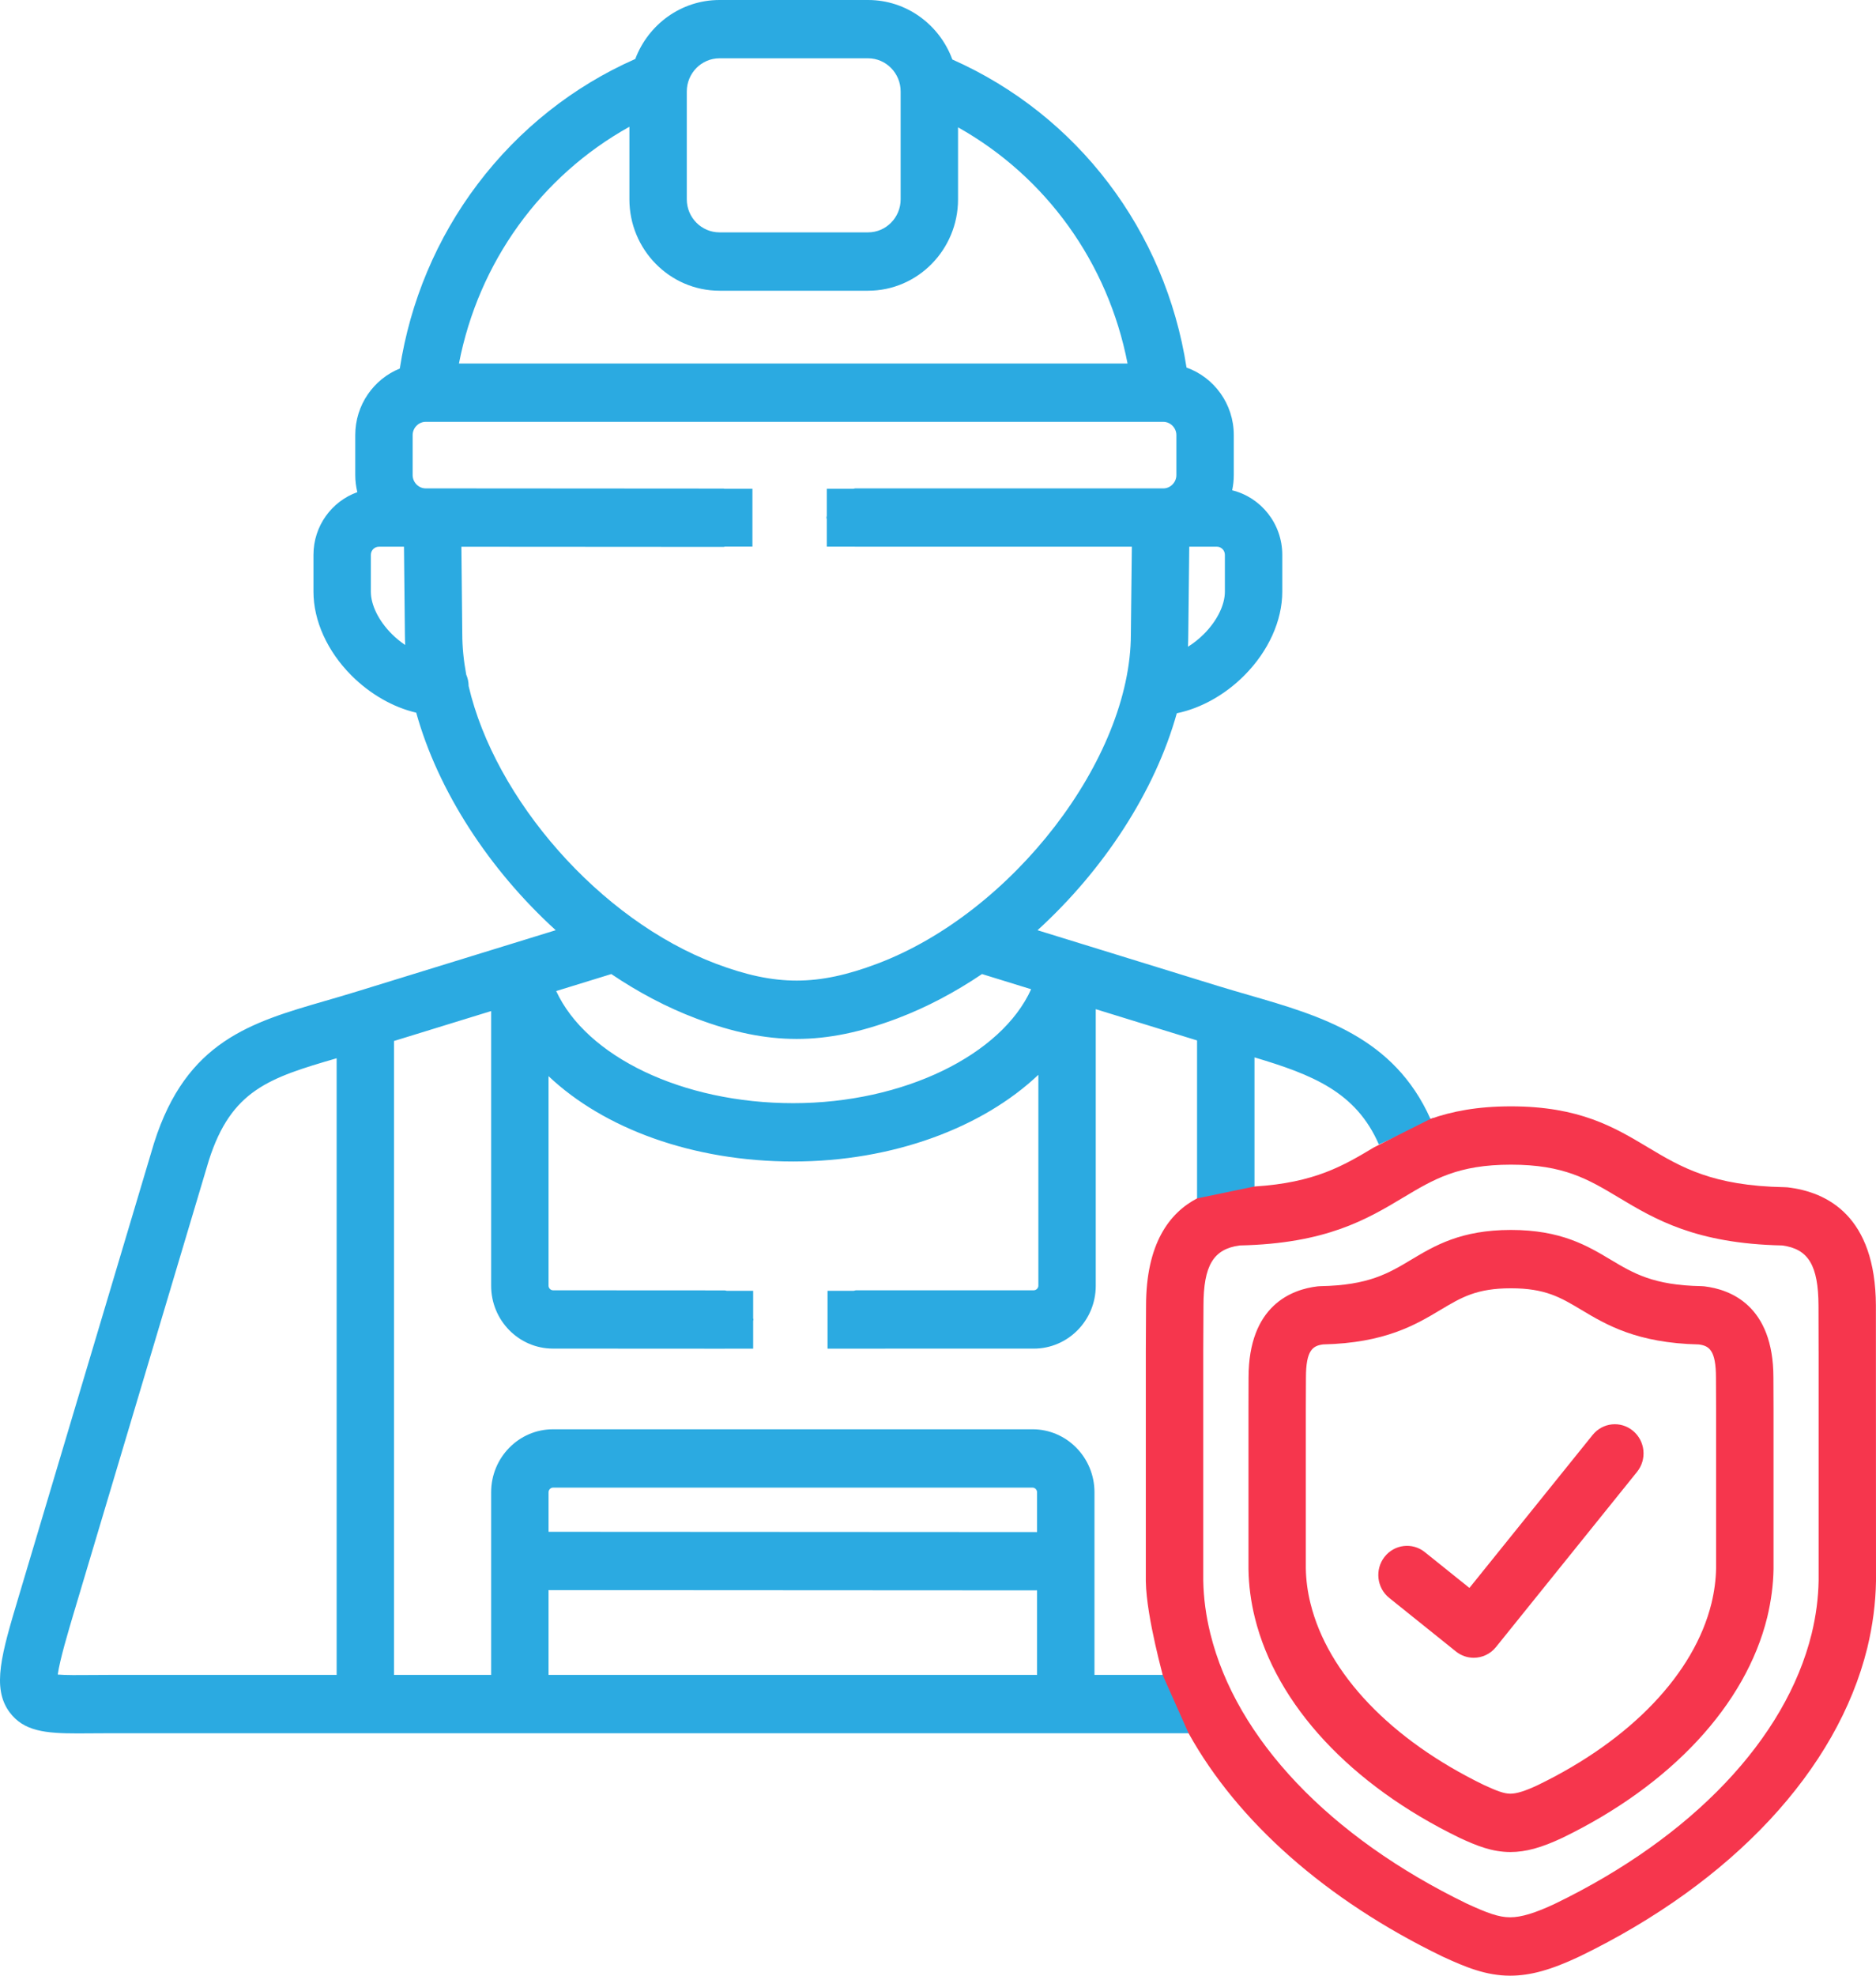 <svg width="76" height="80" viewBox="0 0 76 80" fill="none" xmlns="http://www.w3.org/2000/svg">
<path fill-rule="evenodd" clip-rule="evenodd" d="M55.86 46.341C54.935 44.219 53.179 43.519 50.821 42.816V48.044C50.828 48.128 48.532 48.937 48.495 48.938V42.13L44.391 40.864V52.065C44.391 53.468 43.264 54.609 41.88 54.609H35.862V54.611H33.525V53.432C33.525 53.43 33.524 53.429 33.524 53.427C33.524 53.425 33.525 53.424 33.525 53.422V52.268H34.581C34.617 52.265 34.649 52.247 34.686 52.247H41.88C41.978 52.247 42.066 52.16 42.066 52.063V43.521C39.806 45.66 36.173 47.032 32.135 47.032C28.064 47.032 24.466 45.698 22.222 43.576V52.063C22.222 52.158 22.308 52.247 22.403 52.247L29.361 52.251C29.391 52.251 29.416 52.266 29.446 52.268H30.512V53.376C30.513 53.396 30.523 53.412 30.523 53.432C30.523 53.452 30.513 53.468 30.512 53.488V54.61H29.371C29.367 54.61 29.364 54.612 29.361 54.612H29.36L22.402 54.608C21.02 54.608 19.897 53.467 19.897 52.064V40.94L15.962 42.152V67.821H19.897V60.424C19.897 59.019 21.02 57.875 22.403 57.875H41.832C43.215 57.875 44.339 59.019 44.339 60.424V67.821H47.099C46.976 67.459 48.217 70.038 48.152 70.183H4.462C4.188 70.183 3.934 70.185 3.698 70.187C3.507 70.189 3.324 70.19 3.148 70.19C1.847 70.19 0.956 70.105 0.384 69.327C-0.345 68.337 0.068 66.953 0.754 64.66L6.241 46.283C6.244 46.276 6.245 46.269 6.248 46.262C7.556 42.156 10.164 41.401 13.183 40.526C13.592 40.408 14.014 40.285 14.451 40.15C14.455 40.149 14.458 40.148 14.461 40.147C14.462 40.147 14.462 40.147 14.462 40.147L22.513 37.666C19.815 35.212 17.741 32.022 16.862 28.858C15.93 28.641 14.995 28.111 14.235 27.349C13.258 26.369 12.699 25.133 12.699 23.959V22.467C12.699 21.294 13.443 20.297 14.476 19.929C14.423 19.707 14.392 19.476 14.392 19.238V17.617C14.392 16.395 15.142 15.348 16.197 14.923C16.616 12.21 17.693 9.644 19.348 7.457C21.027 5.236 23.227 3.493 25.736 2.388C26.262 0.993 27.592 0 29.148 0H35.167C36.729 0 38.064 1.003 38.581 2.409C43.657 4.661 47.209 9.344 48.068 14.883C49.181 15.279 49.983 16.353 49.983 17.617V19.238C49.983 19.449 49.96 19.655 49.917 19.853C51.079 20.138 51.947 21.2 51.947 22.467V23.959C51.947 25.133 51.387 26.37 50.409 27.351C49.62 28.143 48.642 28.682 47.674 28.882C46.794 32.036 44.722 35.217 42.032 37.667L49.338 39.922C49.772 40.054 50.208 40.181 50.629 40.303C53.505 41.136 56.469 41.996 57.951 45.308C58.812 45.003 55.794 46.38 55.86 46.341ZM22.223 67.821H42.013V64.398L22.222 64.387V67.821H22.223ZM22.223 62.026L42.013 62.037V60.424C42.013 60.324 41.93 60.237 41.832 60.237H22.404C22.307 60.237 22.223 60.324 22.223 60.424V62.026ZM13.637 42.852C10.897 43.646 9.37 44.144 8.463 46.98L2.979 65.345C2.774 66.035 2.42 67.216 2.34 67.807C2.667 67.834 3.196 67.83 3.679 67.825C3.92 67.823 4.182 67.821 4.463 67.821H13.638V42.852H13.637ZM48.775 25.671C49.305 25.139 49.622 24.498 49.622 23.959V22.467C49.622 22.285 49.477 22.137 49.297 22.137H48.179L48.139 25.699C48.139 25.862 48.133 26.026 48.127 26.188C48.352 26.046 48.573 25.874 48.775 25.671ZM32.136 44.67C36.618 44.67 40.575 42.711 41.773 40.056L39.783 39.442C38.696 40.175 37.546 40.786 36.364 41.234C34.892 41.79 33.582 42.069 32.274 42.069C30.972 42.069 29.67 41.794 28.209 41.243C27.017 40.794 25.859 40.18 24.765 39.442L22.532 40.13C23.755 42.778 27.633 44.67 32.136 44.67ZM16.403 25.686L16.366 22.138H15.35C15.17 22.138 15.024 22.285 15.024 22.468V23.96C15.024 24.5 15.341 25.14 15.871 25.671C16.042 25.842 16.225 25.989 16.415 26.118C16.409 25.974 16.403 25.83 16.403 25.686ZM36.487 3.704C36.487 2.963 35.894 2.361 35.167 2.361H29.148C28.418 2.361 27.823 2.964 27.823 3.704V8.07C27.823 8.809 28.418 9.409 29.148 9.409H35.167C35.894 9.409 36.487 8.809 36.487 8.07V3.704ZM38.812 5.156V8.071C38.812 10.112 37.177 11.772 35.167 11.772H29.148C27.136 11.772 25.498 10.111 25.498 8.071V5.133C21.912 7.127 19.387 10.619 18.593 14.719H45.679C44.888 10.64 42.379 7.157 38.812 5.156ZM45.813 25.686L45.853 22.138H34.644C34.638 22.138 34.633 22.135 34.626 22.135H33.495V21.028C33.493 21.003 33.481 20.982 33.481 20.957C33.481 20.932 33.494 20.911 33.495 20.886V19.793H34.563C34.591 19.791 34.614 19.777 34.643 19.777H47.128C47.415 19.777 47.657 19.531 47.657 19.239V17.617C47.657 17.327 47.415 17.081 47.128 17.081H47.028H47.026H47.025H17.246H17.244H17.243C16.958 17.081 16.717 17.327 16.717 17.617V19.238C16.717 19.529 16.958 19.776 17.243 19.776H17.518C17.519 19.776 17.521 19.776 17.522 19.776L29.314 19.784C29.327 19.784 29.337 19.791 29.349 19.792H30.482V22.134H29.372C29.351 22.135 29.334 22.146 29.313 22.146H29.312L18.692 22.139L18.728 25.674C18.728 26.21 18.785 26.76 18.888 27.317C18.949 27.457 18.984 27.612 18.985 27.775C18.985 27.776 18.985 27.778 18.985 27.78C20.045 32.34 24.277 37.242 29.015 39.027C31.424 39.935 33.135 39.933 35.551 39.018C41.018 36.952 45.813 30.721 45.813 25.686Z" fill="#2BAAE1"/>
<path fill-rule="evenodd" clip-rule="evenodd" d="M75.648 66.726C74.432 71.668 70.184 76.221 63.992 79.221C62.832 79.768 61.994 80 61.177 80H61.176C60.203 80 59.367 79.652 58.453 79.231C58.446 79.227 58.439 79.224 58.432 79.221C53.717 76.938 50.133 73.753 48.152 70.184L47.099 67.821C47.18 68.058 46.444 65.531 46.419 64.027V64.007V54.709L46.428 52.882C46.428 50.359 47.372 49.114 48.496 48.526L50.822 48.044C53.267 47.893 54.434 47.195 55.663 46.459C55.729 46.42 57.55 45.509 57.951 45.307C58.812 45.003 59.845 44.799 61.21 44.799C63.984 44.799 65.395 45.642 66.758 46.458C68.1 47.26 69.367 48.019 72.302 48.072C72.339 48.072 72.376 48.075 72.414 48.078C74.038 48.267 75.978 49.25 75.996 52.861L76 64.006C76 64.013 76 64.019 76 64.026C75.985 64.916 75.867 65.824 75.648 66.726ZM73.675 54.708L73.671 52.872C73.663 51.241 73.264 50.573 72.2 50.431C68.696 50.358 67.04 49.367 65.578 48.492C64.335 47.747 63.351 47.16 61.211 47.16C59.07 47.16 58.088 47.748 56.845 48.492C55.385 49.367 53.73 50.357 50.225 50.431C49.155 50.574 48.755 51.243 48.755 52.878L48.746 54.713V63.996C48.759 64.71 48.856 65.435 49.034 66.152C50.081 70.406 53.867 74.388 59.425 77.083C60.241 77.458 60.712 77.636 61.178 77.636C61.178 77.636 61.178 77.636 61.179 77.636C61.629 77.636 62.192 77.465 63.003 77.083C68.556 74.393 72.346 70.408 73.393 66.155C73.569 65.432 73.664 64.705 73.676 63.996V54.708H73.675ZM63.3 74.416C62.441 74.82 61.813 74.993 61.19 74.993C60.441 74.993 59.822 74.736 59.147 74.426C59.141 74.422 59.134 74.419 59.127 74.416C54.727 72.283 51.704 69.033 50.834 65.497C50.675 64.852 50.587 64.19 50.578 63.533V63.516V57.055L50.581 55.784C50.581 52.853 52.336 52.209 53.382 52.087C53.419 52.083 53.456 52.08 53.494 52.08C55.443 52.044 56.245 51.563 57.175 51.006C58.116 50.443 59.184 49.803 61.21 49.803C63.237 49.803 64.305 50.443 65.248 51.006C66.178 51.562 66.98 52.043 68.927 52.079C68.964 52.079 69.001 52.082 69.039 52.086C70.087 52.209 71.844 52.852 71.844 55.783L71.849 57.049V63.514C71.849 63.52 71.849 63.528 71.849 63.533C71.839 64.169 71.752 64.828 71.593 65.49C70.721 69.032 67.7 72.282 63.3 74.416ZM69.522 57.055L69.517 55.793C69.517 54.657 69.232 54.495 68.821 54.44C66.306 54.382 65.066 53.639 64.067 53.042C63.217 52.533 62.602 52.166 61.21 52.166C59.818 52.166 59.206 52.533 58.355 53.041C57.357 53.639 56.116 54.381 53.598 54.439C53.19 54.495 52.906 54.656 52.906 55.784L52.901 57.059V63.505C52.909 63.977 52.972 64.454 53.089 64.922C53.79 67.772 56.351 70.452 60.117 72.279C60.635 72.517 60.928 72.631 61.188 72.631C61.444 72.631 61.799 72.519 62.307 72.279C66.068 70.456 68.633 67.773 69.334 64.924C69.451 64.441 69.514 63.962 69.522 63.505V57.055ZM60.605 66.693C60.375 66.979 60.041 67.127 59.703 67.127C59.45 67.127 59.197 67.044 58.983 66.873L56.28 64.703C55.776 64.298 55.69 63.556 56.088 63.044C56.486 62.532 57.218 62.444 57.722 62.849L59.529 64.299L64.521 58.103C64.927 57.599 65.659 57.524 66.156 57.938C66.653 58.35 66.727 59.094 66.32 59.599L60.605 66.693Z" fill="#F6364D"/>
</svg>
